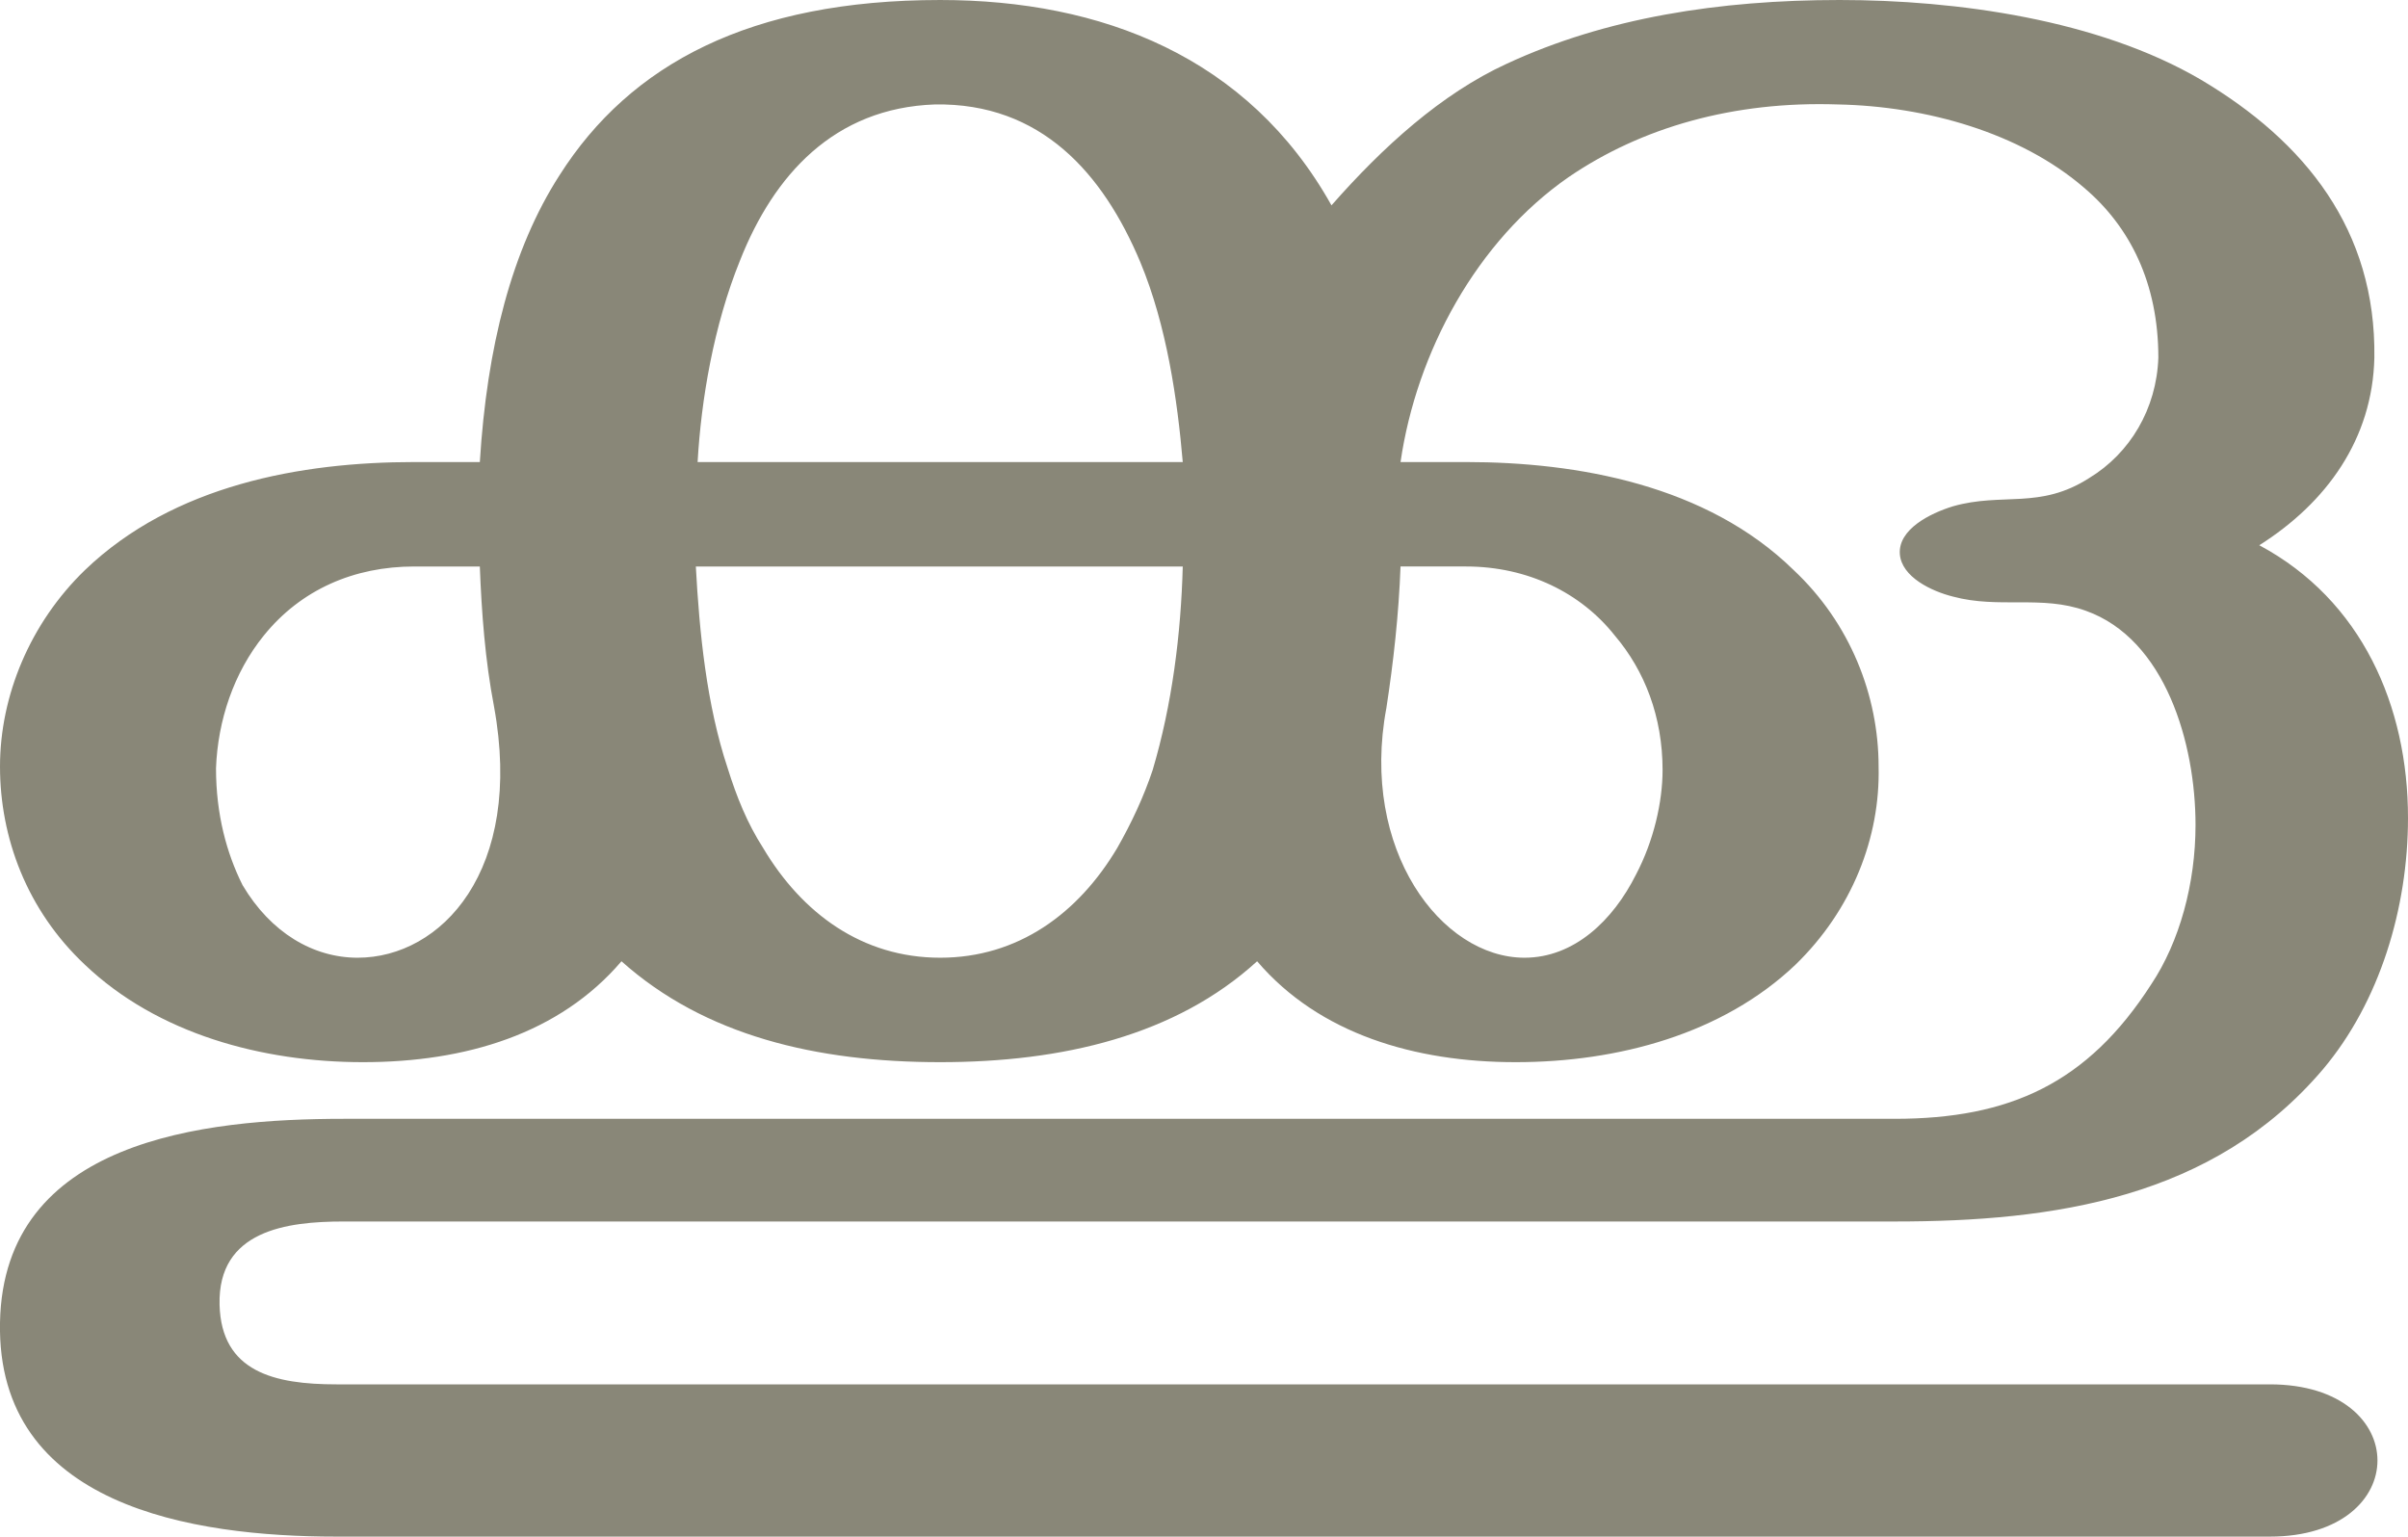 <?xml version="1.0" encoding="UTF-8"?>
<!DOCTYPE svg PUBLIC "-//W3C//DTD SVG 1.1//EN" "http://www.w3.org/Graphics/SVG/1.1/DTD/svg11.dtd">
<!-- Creator: CorelDRAW X8 -->
<svg xmlns="http://www.w3.org/2000/svg" xml:space="preserve" width="1360px" height="868px" version="1.1" style="shape-rendering:geometricPrecision; text-rendering:geometricPrecision; image-rendering:optimizeQuality; fill-rule:evenodd; clip-rule:evenodd"
viewBox="0 0 1360 868"
 xmlns:xlink="http://www.w3.org/1999/xlink">
 <defs>
  <style type="text/css">
   <![CDATA[
    .fil0 {fill:#898778;fill-rule:nonzero}
   ]]>
  </style>
 </defs>
 <g id="Layer_x0020_1">
  <path class="fil0" d="M752 116c29,-33 62,-63 99,-80 56,-26 120,-36 188,-36 66,0 146,11 204,45 59,35 99,85 98,157 -1,46 -27,82 -65,106 58,31 84,91 84,154 0,51 -16,104 -48,142 -62,73 -152,86 -242,86l-876 0c-32,0 -71,5 -70,47 1,38 31,45 66,45l1092 0c81,0 81,86 0,86l-1092 0c-81,0 -192,-17 -190,-121 2,-103 115,-115 194,-115l876 0c65,0 109,-20 145,-76 16,-24 25,-57 25,-90 0,-46 -17,-105 -62,-121 -25,-9 -49,-1 -75,-8 -12,-3 -29,-11 -30,-24 -1,-14 17,-23 30,-27 28,-8 49,2 77,-16 23,-14 38,-39 39,-68 0,-42 -16,-74 -42,-96 -36,-31 -89,-46 -139,-47 -59,-2 -111,13 -152,41 -52,36 -86,99 -95,161l37 0c63,0 136,13 185,61 32,30 48,71 48,111 1,40 -15,81 -47,112 -41,39 -100,55 -158,55 -57,0 -111,-16 -146,-57 -46,42 -110,57 -179,57 -70,0 -133,-15 -180,-57 -35,41 -88,57 -146,57 -57,0 -116,-16 -157,-55 -33,-31 -48,-72 -48,-112 0,-40 17,-81 48,-111 50,-48 122,-61 186,-61l37 0c4,-65 18,-120 45,-162 40,-63 108,-99 215,-99 91,0 174,32 221,116zm-358 145l274 0c-3,-35 -9,-77 -24,-113 -21,-50 -56,-90 -116,-89 -57,2 -91,40 -110,88 -15,37 -22,79 -24,114zm274 59l-275 0c2,37 6,78 18,114 5,16 11,31 20,45 22,37 56,62 100,62 44,0 78,-25 100,-62 8,-14 15,-29 20,-44 11,-37 16,-77 17,-115zm-389 79c-5,-26 -7,-53 -8,-79l-37 0c-34,0 -64,13 -85,39 -17,21 -26,48 -27,75 0,26 6,48 15,66 16,27 40,41 65,41 47,0 94,-49 77,-142zm512 -79c-1,27 -4,54 -8,80 -15,80 31,141 78,141 28,0 50,-21 63,-47 10,-19 15,-41 15,-59 0,-30 -10,-56 -27,-76 -19,-24 -49,-39 -84,-39l-37 0z"/>
 </g>
</svg>
